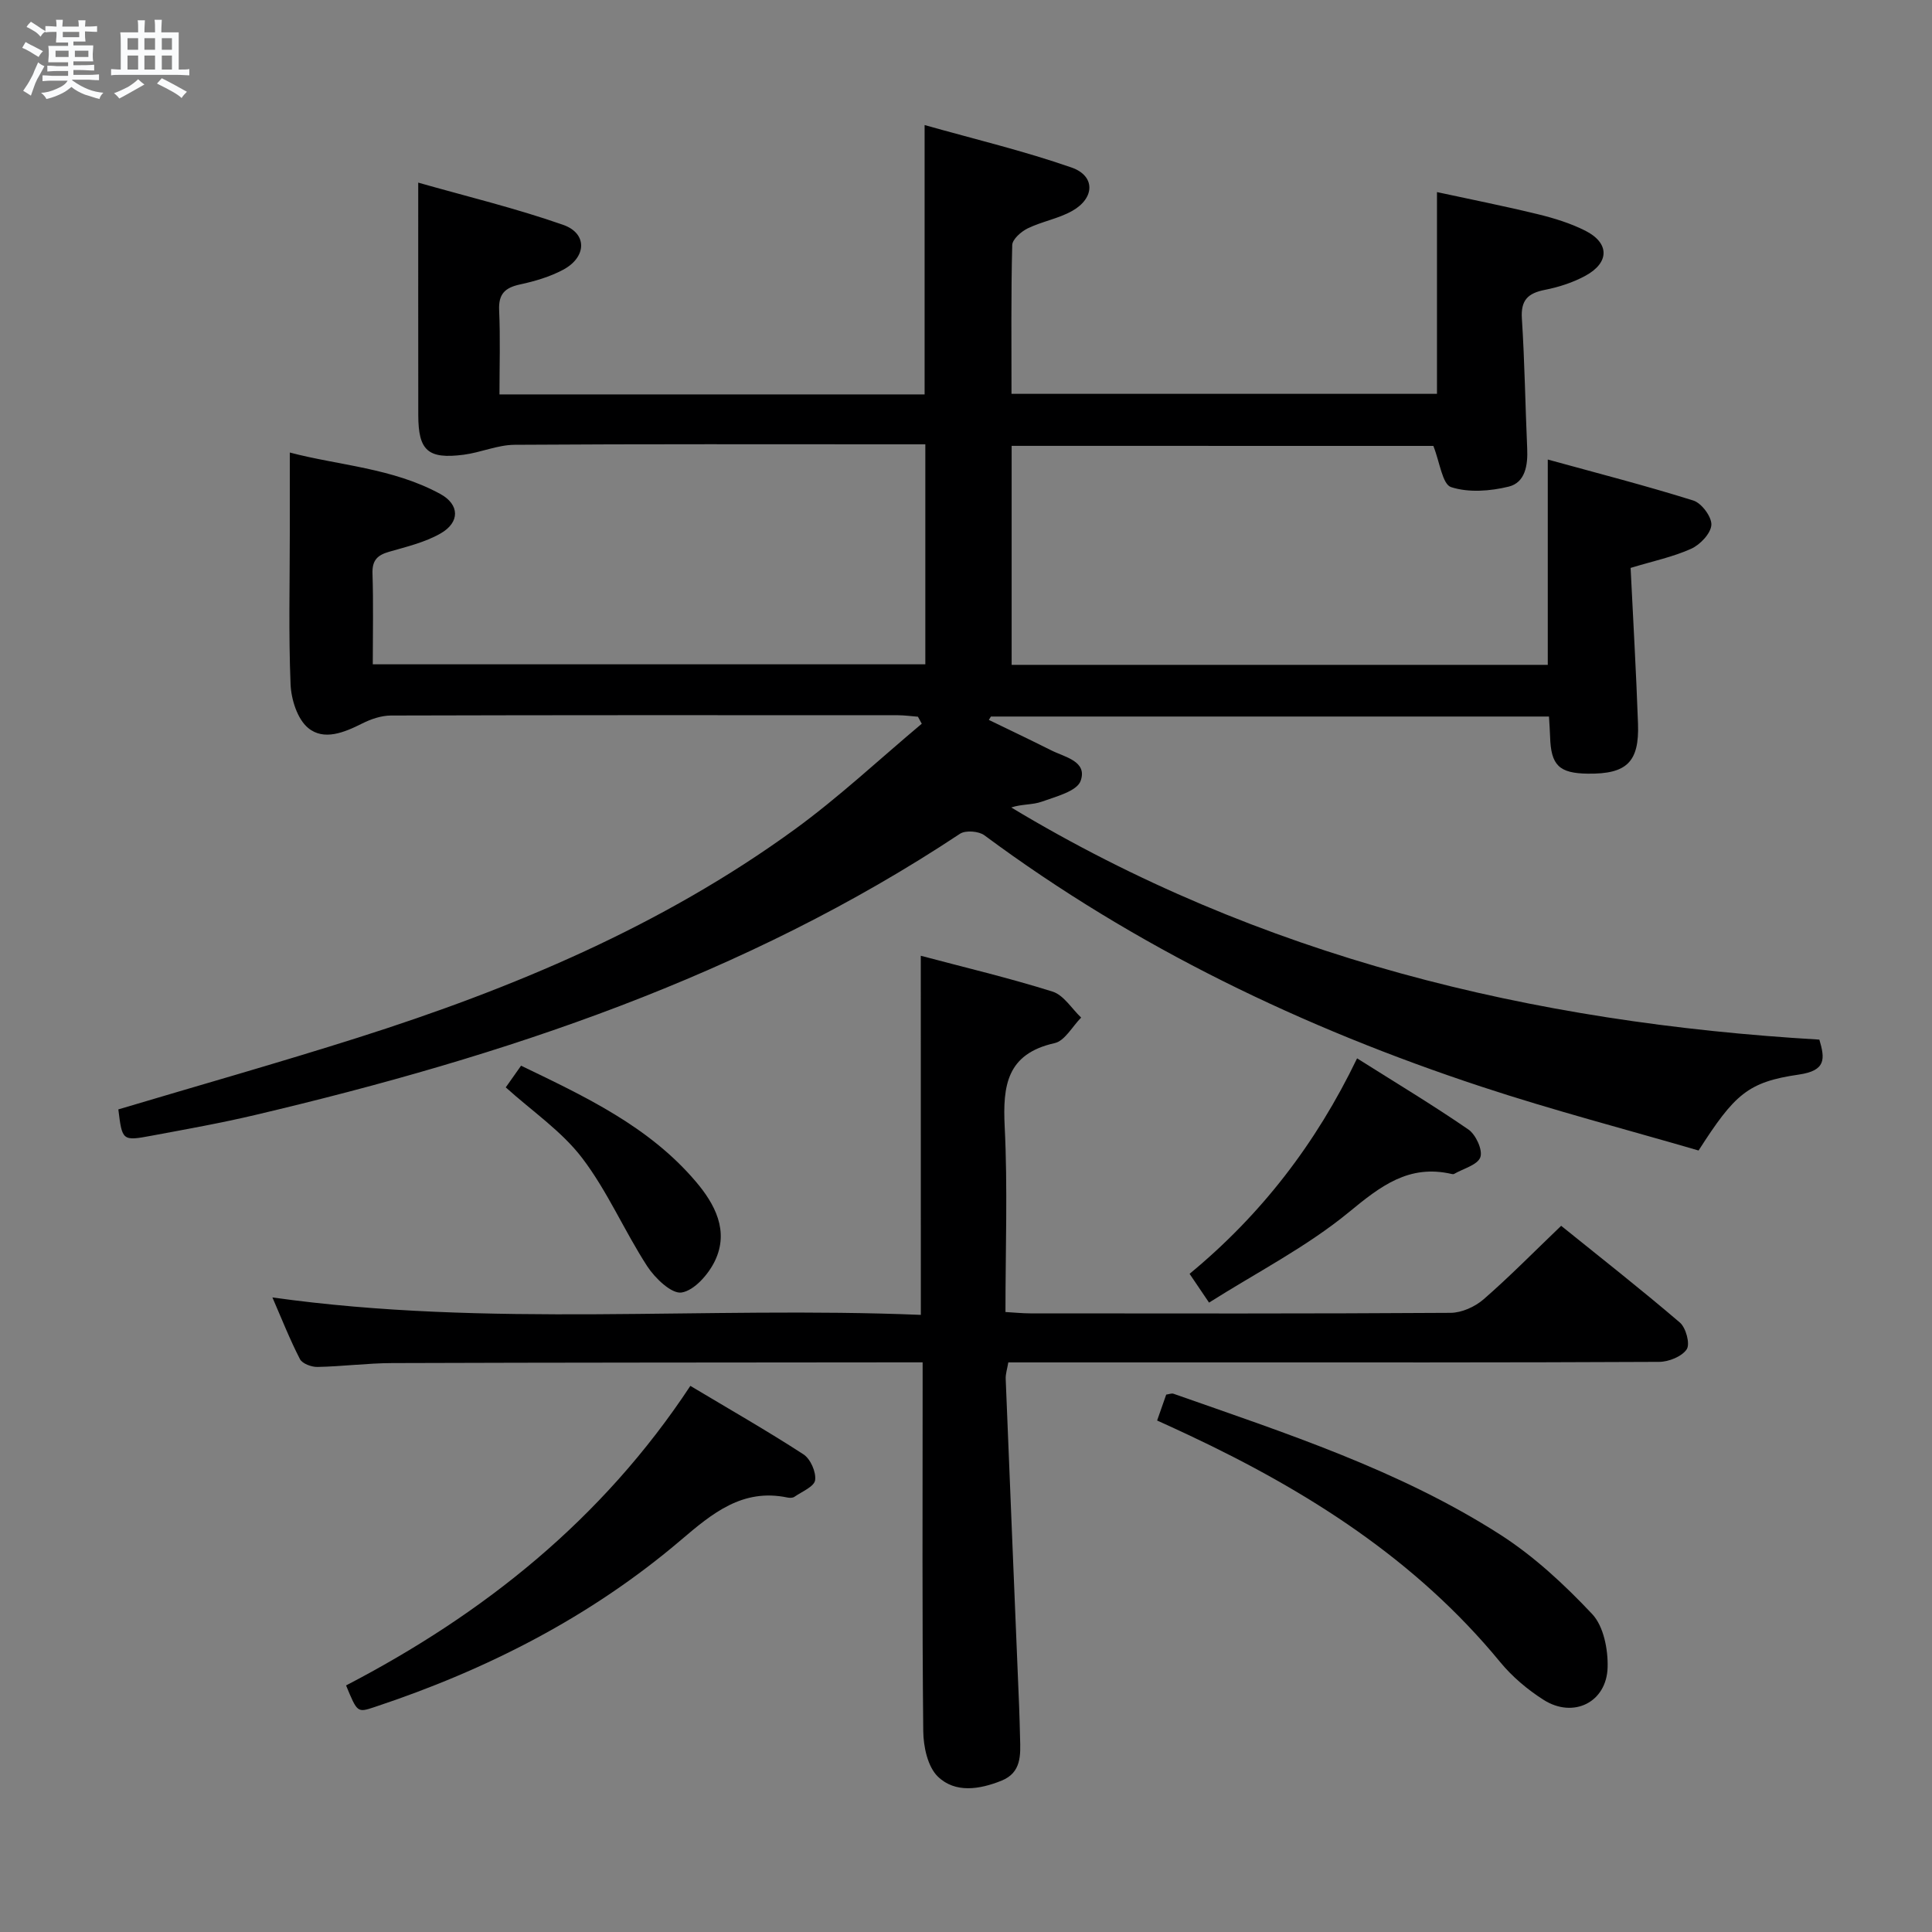 <svg enable-background="new 0 0 400 400" viewBox="0 0 400 400" xmlns="http://www.w3.org/2000/svg"><rect x="0" y="0" width="400" height="400" fill="#808080" stroke="none"/><path d="m6.8 9.5c.6.3 1.3.7 2.1 1.1-.4.4-.7.8-.9 1.2-.7-.4-1.3-.8-1.8-1.1s-1.1-.6-1.6-.8c.2-.4.5-.8.7-1.2.4.2.8.5 1.5.8zm.9 6.9c-.3.6-.5 1.1-.7 1.7s-.4 1.1-.6 1.7c-.6-.4-1.1-.7-1.6-1 .7-1 1.2-1.8 1.5-2.4.3-.5.6-1.1.8-1.7.3-.6.5-1.2.8-1.8.3.3.8.6 1.3.8-.7 1.3-1.2 2.2-1.5 2.7zm.1-11c.4.3 1 .7 1.7 1.1-.5.2-.8.6-1.1 1.1-.5-.6-1-1-1.4-1.2s-.9-.6-1.5-.8c.2-.4.5-.7.9-1.1.5.3.9.6 1.4.9zm10.5 13.1c1 .4 2 .6 3.1.7-.4.4-.7.8-.8 1.3-.9-.2-1.9-.6-3-.9-1-.4-2-.9-2.8-1.6-.5.4-1.1.9-1.9 1.3s-1.9.9-3.3 1.2c-.1-.3-.5-.8-1.1-1.3 1 0 2.1-.3 3.2-.8 1.2-.5 1.9-1 2.3-1.7h-3.2c-.4 0-1 0-2 .1v-1.2c1 0 1.7.1 2 .1h3.3v-1h-2.3c-.2 0-.9 0-2 .1v-1.2c1.2 0 1.9.1 2 .1h2.3v-.8h-4.1c0-.7.1-1.2.1-1.6 0-.5 0-1.1-.1-1.8h4.1v-.7h-2.5c0-.6.1-1.1.1-1.6v-.6h-.5c-.4 0-1 0-1.8.1v-1.3c1.2 0 1.9.1 2.1.1h.2c0-.3 0-.8-.1-1.4h1.4c0 .6-.1 1-.1 1.4h3.4c0-.4 0-.8-.1-1.3h1.5c0 .4-.1.9-.1 1.3.7 0 1.5 0 2.5-.1v1.2c-1 0-1.8-.1-2.5-.1v.6c0 .3 0 .8.1 1.5h-2.5v.8h4.1c0 .7-.1 1.3-.1 1.8s0 1 .1 1.5h-4.1v.8h1.4c.8 0 1.8 0 2.9-.1v1.2c-1 0-1.9-.1-2.8-.1h-1.5v1h3.2c.3 0 1 0 2.1-.1v1.2c-1.1 0-1.8-.1-2.1-.1h-3.4l-.1.1c1.4 1 2.4 1.5 3.4 1.9zm-4.1-6.7v-1.3h-2.7v1.3zm2.2-4.1v-1.1h-3.4v1.1zm1.9 4.1v-1.3h-2.8v1.3z" fill="#fafbfc"/><path d="m37 6.7v2.3 5.4c1 0 1.8 0 2.2-.1v1.3c-.6 0-1.5-.1-2.5-.1h-11.9c-.7 0-1.3 0-1.8.1v-1.3c.5 0 1.1.1 2 .1v-5.2c0-1 0-1.8-.1-2.5h3.7c0-1.3 0-2.1-.1-2.5h1.5c0 .4-.1 1.3-.1 2.5h2.2c0-1.2 0-2.1-.1-2.6h1.5c0 .4-.1 1.3-.1 2.6zm-12.3 13.7c-.3-.4-.7-.8-1.1-1.1 1.1-.4 2.1-.9 2.9-1.3.8-.5 1.5-1 2.1-1.6.4.4.9.8 1.3 1.1-2.5 1.4-4.2 2.4-5.2 2.9zm3.9-10.1v-2.4h-2.2v2.4zm0 4.1v-2.9h-2.2v2.9zm3.5-4.1v-2.4h-2.2v2.4zm0 4.1v-2.9h-2.2v2.9zm.4 2.9 1-1.1c.6.3 1.4.7 2.5 1.3s2 1.1 2.7 1.5c-.4.4-.8.8-1.1 1.3-.8-.8-2.5-1.7-5.1-3zm3.1-7v-2.4h-2.1v2.4zm0 4.1v-2.9h-2.1v2.9z" fill="#fafbfc"/><g fill="#000001"><path d="m209.45 92.31v45.34h111c0-13.96 0-27.68 0-42.51 10.2 2.81 20.25 5.39 30.14 8.49 1.71.54 3.83 3.39 3.73 5.05-.11 1.77-2.32 4.09-4.17 4.93-3.73 1.69-7.84 2.54-12.55 3.97.52 10.69 1.15 21.45 1.53 32.23.29 7.97-2.34 10.46-10.34 10.37-6-.07-7.69-1.72-7.86-7.68-.04-1.3-.14-2.59-.23-4.15-38.68 0-77.11 0-115.54 0-.14.23-.29.47-.43.7 4.31 2.09 8.64 4.15 12.92 6.3 2.84 1.43 7.54 2.25 6.08 6.33-.77 2.14-5.11 3.24-8.02 4.29-1.92.7-4.18.48-6.34 1.21 51.46 30.98 107.82 44.58 167.31 48.06 1.18 3.99 1.4 6.42-4.25 7.24-10.57 1.53-13.3 4.09-20.76 15.72-14.83-4.33-30.07-8.3-45-13.23-36.87-12.17-71.54-28.8-102.86-52.03-1.17-.87-3.89-1.08-5.05-.32-44.58 29.56-94.37 46.06-145.87 58.21-7.1 1.68-14.3 2.96-21.48 4.3-6.09 1.14-6.11 1.05-6.91-5.44 16.51-4.93 33.1-9.62 49.52-14.83 32.14-10.2 63.06-23.17 90.51-43.14 9.2-6.7 17.57-14.55 26.31-21.88-.26-.48-.53-.97-.79-1.45-1.38-.11-2.75-.3-4.13-.31-34.99-.02-69.99-.04-104.98.06-1.99.01-4.12.73-5.93 1.64-3.72 1.87-7.95 3.64-11.22.93-2.23-1.85-3.5-5.9-3.63-9.03-.43-10.44-.16-20.92-.16-31.38 0-5.28 0-10.57 0-16.61 10.08 2.67 21.27 3.18 31.16 8.58 4.03 2.2 4.08 5.88.05 8.18-3.24 1.85-7.05 2.75-10.69 3.8-2.43.7-3.49 1.8-3.4 4.49.2 6.13.06 12.28.06 18.8h114.4c0-14.88 0-29.8 0-45.55-1.57 0-3.31 0-5.05 0-26.66 0-53.33-.08-79.99.1-3.52.02-7 1.6-10.56 2.06-7.39.95-9.37-.86-9.38-8.2-.02-15.61-.01-31.22-.01-48.14 9.9 2.82 20.12 5.28 30 8.74 5.06 1.77 4.88 6.7 0 9.3-2.74 1.46-5.86 2.38-8.92 3.04-3.11.67-4.48 1.96-4.33 5.33.26 5.77.07 11.57.07 17.44h88.02c0-18.32 0-36.37 0-55.77 10.3 2.91 20.55 5.35 30.44 8.8 4.93 1.72 4.82 6.33.13 8.97-2.84 1.61-6.26 2.18-9.22 3.62-1.36.66-3.18 2.26-3.21 3.47-.26 10.13-.15 20.27-.15 30.79h88.09c0-13.59 0-27.29 0-41.77 6.87 1.49 13.91 2.88 20.88 4.58 3.37.82 6.77 1.87 9.84 3.42 5.02 2.54 5.02 6.59.04 9.31-2.58 1.41-5.52 2.36-8.41 2.93-3.52.69-5.03 2.13-4.77 5.97.58 8.96.7 17.94 1.1 26.92.15 3.42-.4 7-3.83 7.85-3.83.94-8.32 1.28-11.93.1-1.81-.59-2.33-5.16-3.67-8.53-28.26-.01-57.53-.01-87.31-.01z"/><path d="m190.64 197.88c9.14 2.43 18.31 4.6 27.28 7.42 2.31.73 3.97 3.53 5.92 5.38-1.82 1.83-3.38 4.82-5.5 5.29-9.89 2.21-10.75 8.77-10.33 17.31.63 12.61.16 25.27.16 38.36 1.95.11 3.55.28 5.15.28 29 .02 57.99.08 86.99-.11 2.32-.01 5.06-1.25 6.85-2.8 5.39-4.69 10.41-9.81 16.06-15.22 7.94 6.41 16.41 13.04 24.58 20.03 1.26 1.08 2.15 4.42 1.42 5.53-.99 1.5-3.72 2.6-5.7 2.61-31.83.16-63.66.11-95.49.11-12.99 0-25.98 0-39.27 0-.21 1.29-.59 2.38-.54 3.46.9 22.59 1.85 45.18 2.78 67.77.09 2.16.13 4.33.19 6.5.11 3.56.31 7.2-3.84 8.87-4.52 1.82-9.57 2.63-13.16-.83-2.12-2.04-3.01-6.2-3.04-9.43-.24-23.49-.13-46.99-.13-70.49 0-1.79 0-3.57 0-5.86-1.96 0-3.42 0-4.87 0-35 .04-69.99.03-104.99.15-5.14.02-10.28.7-15.43.8-1.24.03-3.14-.68-3.63-1.62-2.1-4.08-3.79-8.37-5.7-12.77 44.86 6.31 89.47 1.77 134.25 3.61-.01-25.05-.01-49.43-.01-74.35z"/><path d="m142.93 286.93c8.14 4.87 15.92 9.31 23.42 14.18 1.45.94 2.65 3.67 2.41 5.35-.19 1.33-2.73 2.36-4.29 3.44-.36.25-1 .24-1.47.14-9.29-1.93-15.55 3.3-22 8.79-18.71 15.94-40.23 26.89-63.46 34.6-3.56 1.18-3.56 1.16-5.89-4.48 28.46-14.79 53.04-34.35 71.28-62.02z"/><path d="m239.57 294.1c.79-2.24 1.33-3.78 1.88-5.36.6-.08 1.12-.32 1.51-.18 23.2 8.16 46.71 15.77 67.6 29.14 7.03 4.5 13.35 10.38 19.09 16.48 2.36 2.51 3.29 7.3 3.19 11.01-.19 7.27-7.09 10.66-13.25 6.75-3.32-2.11-6.5-4.79-8.99-7.82-17.44-21.22-39.92-35.44-64.39-46.96-2.07-.99-4.16-1.92-6.64-3.06z"/><path d="m250.32 269.69c-1.79-2.66-2.79-4.13-4.03-5.96 14.81-12.22 26.17-26.94 34.68-44.61 8.05 5.08 15.71 9.68 23.06 14.74 1.53 1.06 2.99 4.25 2.46 5.73-.57 1.6-3.52 2.35-5.44 3.46-.13.07-.34.05-.49.01-8.89-2.05-14.73 2.51-21.3 7.92-8.74 7.18-19.05 12.45-28.94 18.71z"/><path d="m104.71 225.13c1-1.41 1.93-2.73 3.17-4.49 13.25 6.39 26.46 12.56 36.16 23.97 3.96 4.65 6.96 10.23 3.98 16.44-1.34 2.79-4.27 6.13-6.9 6.55-2.07.33-5.51-2.96-7.12-5.44-4.75-7.32-8.23-15.54-13.49-22.43-4.24-5.55-10.34-9.67-15.8-14.6z"/></g></svg>